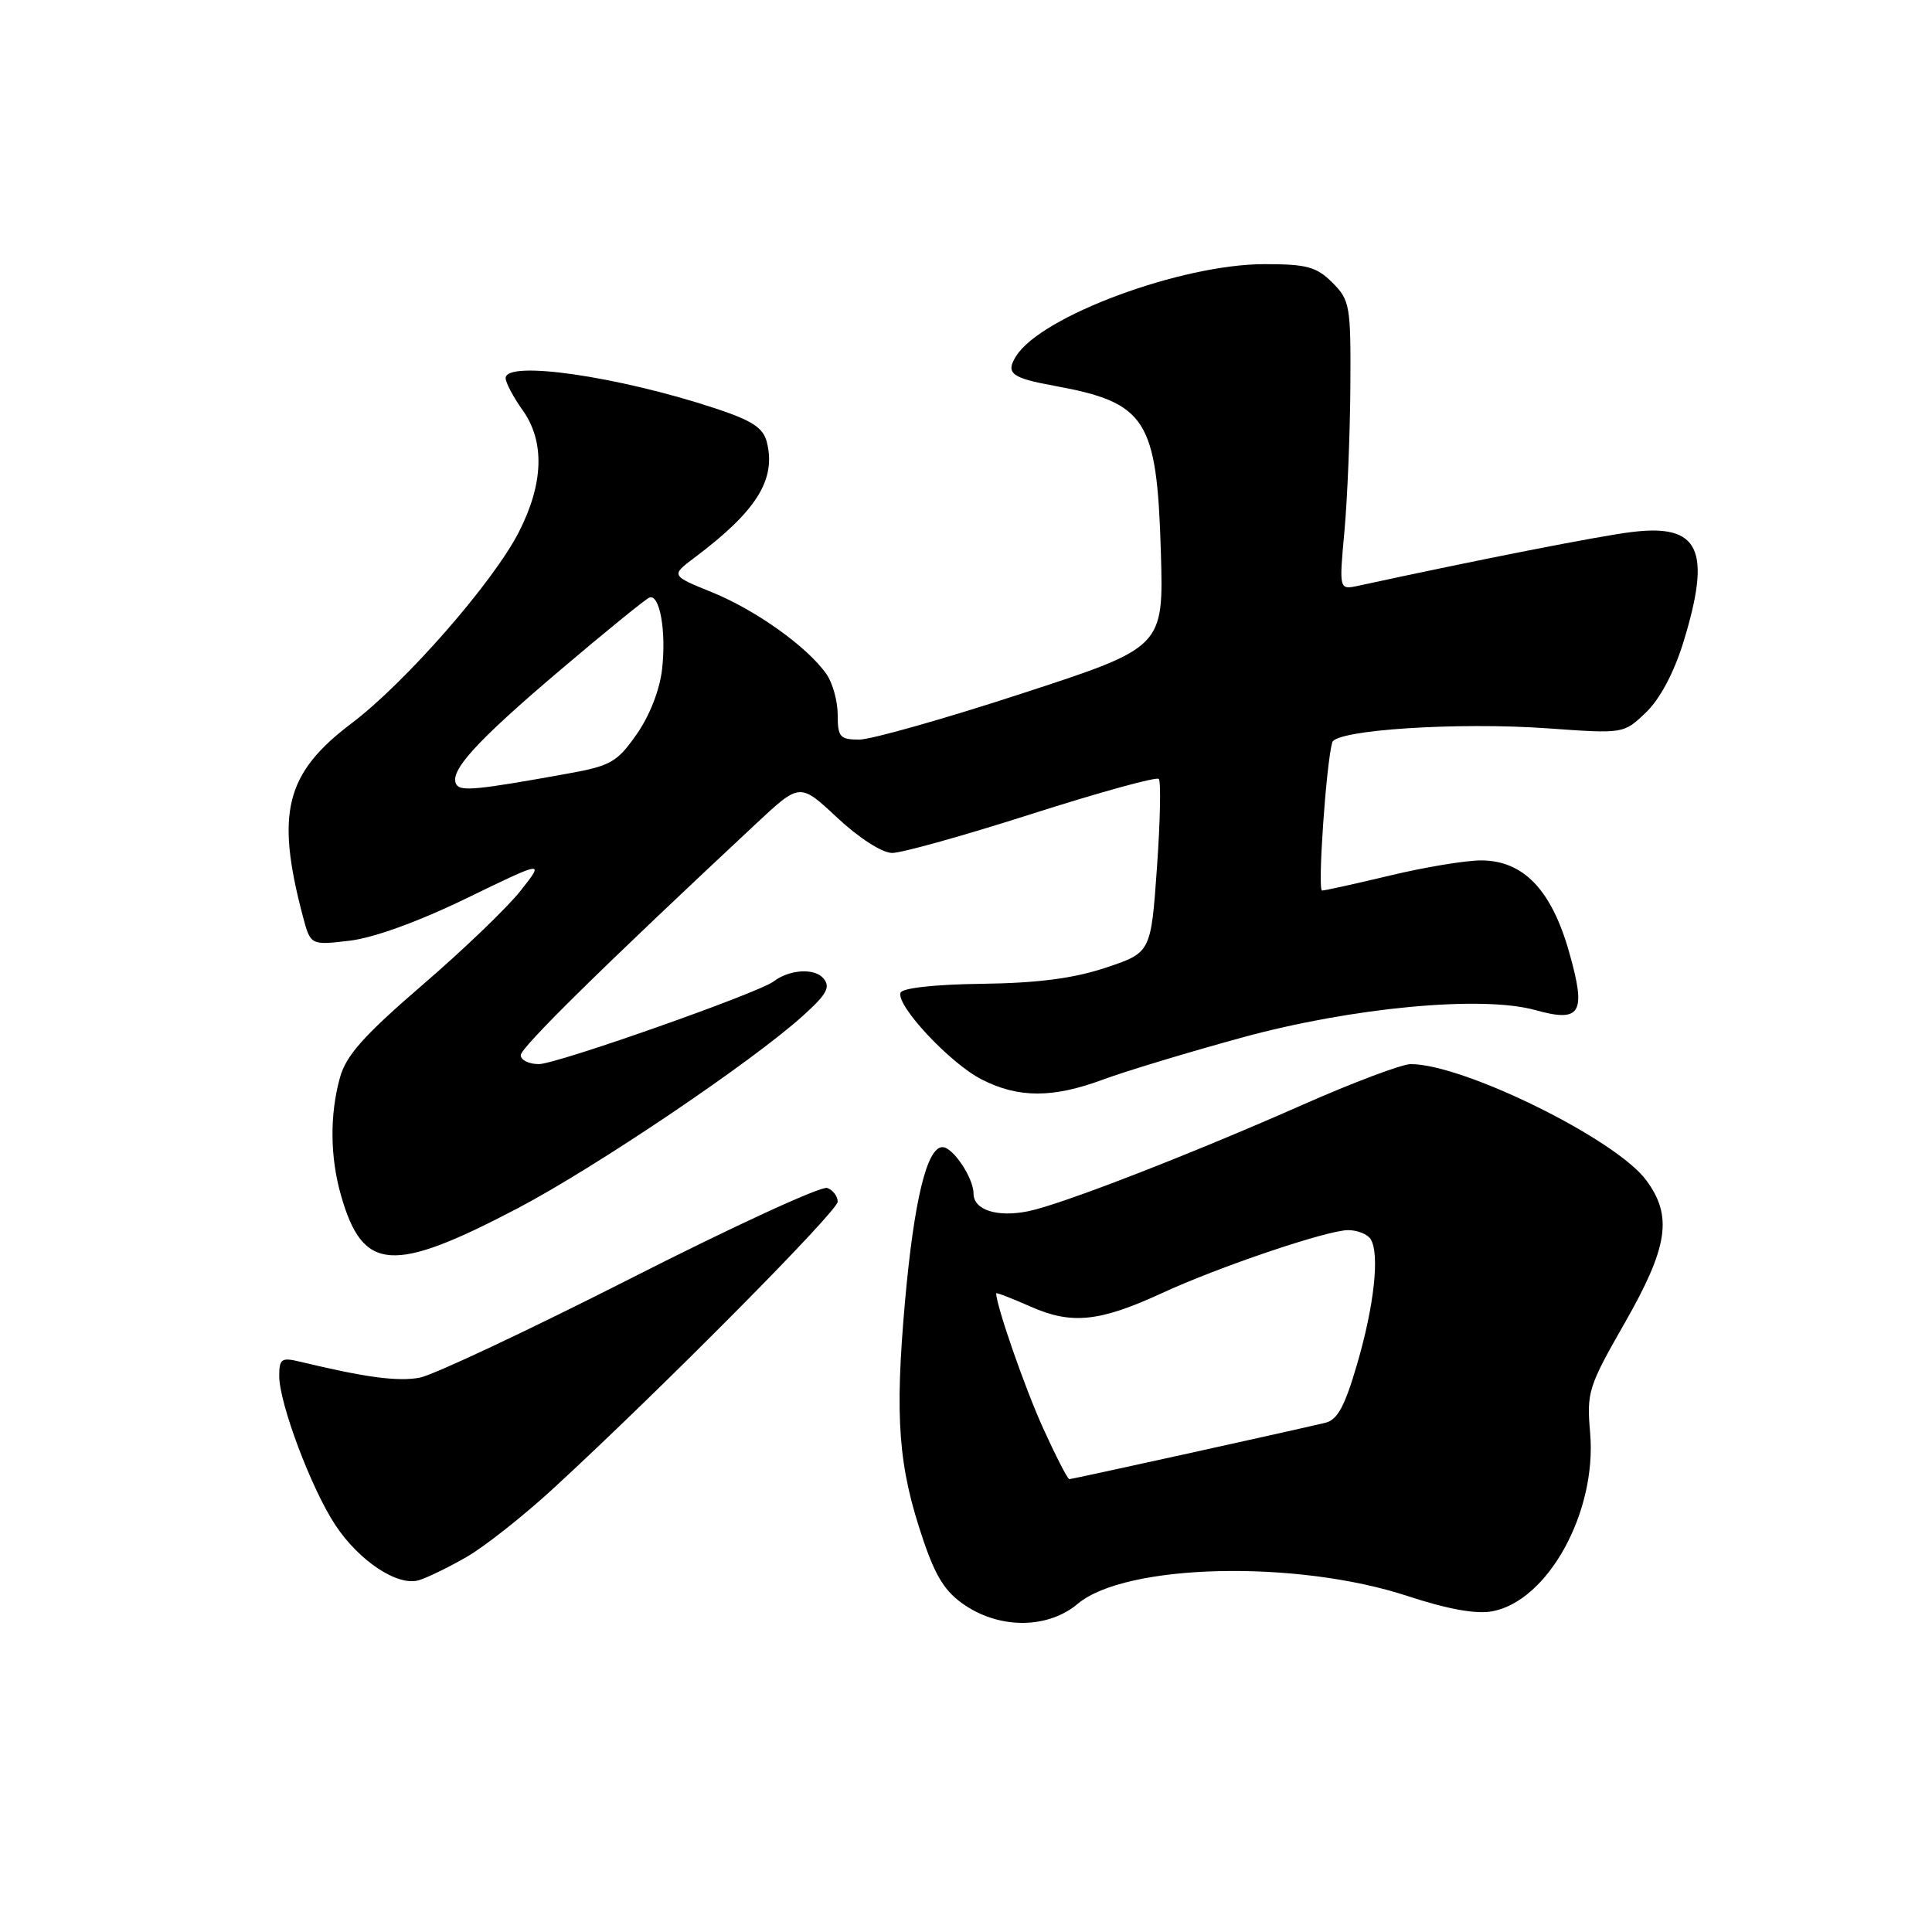<?xml version="1.0" encoding="UTF-8" standalone="no"?>
<!DOCTYPE svg PUBLIC "-//W3C//DTD SVG 1.1//EN" "http://www.w3.org/Graphics/SVG/1.1/DTD/svg11.dtd" >
<svg xmlns="http://www.w3.org/2000/svg" xmlns:xlink="http://www.w3.org/1999/xlink" version="1.1" viewBox="0 0 256 256">
 <g >
 <path fill="currentColor"
d=" M 142.81 212.51 C 149.14 207.18 171.80 206.65 186.50 211.48 C 191.80 213.22 195.58 213.91 197.71 213.51 C 205.12 212.15 211.62 200.32 210.70 189.84 C 210.23 184.48 210.47 183.72 215.24 175.38 C 221.05 165.21 221.67 161.15 218.12 156.37 C 214.09 150.93 193.94 141.00 186.93 141.00 C 185.76 141.00 179.33 143.42 172.65 146.37 C 157.80 152.94 140.62 159.61 136.27 160.49 C 132.13 161.34 129.00 160.33 129.00 158.16 C 129.00 156.09 126.27 152.00 124.89 152.00 C 122.82 152.00 121.11 159.06 119.91 172.54 C 118.55 187.96 119.03 194.31 122.31 203.98 C 124.00 208.99 125.27 210.98 127.90 212.73 C 132.64 215.89 138.90 215.80 142.81 212.51 Z  M 61.82 206.31 C 64.19 204.95 69.37 200.86 73.32 197.23 C 87.61 184.08 111.00 160.49 111.00 159.23 C 111.00 158.52 110.38 157.70 109.62 157.41 C 108.86 157.11 97.12 162.51 83.55 169.41 C 69.97 176.30 57.40 182.21 55.61 182.55 C 52.71 183.09 48.42 182.52 39.75 180.43 C 37.29 179.84 37.00 180.04 37.00 182.34 C 37.00 185.96 41.27 197.30 44.43 202.07 C 47.59 206.85 52.68 210.22 55.50 209.39 C 56.60 209.06 59.44 207.68 61.82 206.31 Z  M 68.62 160.09 C 78.90 154.69 99.65 140.70 106.40 134.59 C 109.56 131.74 110.08 130.80 109.11 129.64 C 107.95 128.24 104.59 128.45 102.50 130.05 C 100.50 131.58 73.75 141.00 71.41 141.00 C 70.08 141.00 69.00 140.47 69.00 139.82 C 69.00 138.80 79.91 128.07 100.25 109.08 C 105.99 103.72 105.99 103.72 110.95 108.36 C 113.83 111.05 116.88 113.01 118.21 113.02 C 119.47 113.03 127.81 110.70 136.74 107.84 C 145.67 104.99 153.23 102.90 153.54 103.21 C 153.85 103.51 153.74 108.82 153.30 115.00 C 152.50 126.23 152.50 126.23 146.50 128.23 C 142.22 129.65 137.51 130.26 130.08 130.36 C 123.82 130.44 119.53 130.92 119.32 131.55 C 118.75 133.26 125.91 140.91 130.07 143.03 C 134.95 145.52 139.52 145.52 146.21 143.03 C 149.12 141.95 157.35 139.46 164.50 137.50 C 179.11 133.49 196.36 131.87 203.43 133.84 C 209.49 135.53 210.22 134.29 207.93 126.20 C 205.59 117.90 201.84 114.00 196.23 114.01 C 194.18 114.01 188.76 114.91 184.19 116.01 C 179.61 117.10 175.56 118.00 175.18 118.00 C 174.56 118.00 175.72 101.22 176.53 98.36 C 177.00 96.71 193.23 95.66 205.09 96.51 C 215.15 97.23 215.15 97.23 218.10 94.40 C 219.94 92.64 221.79 89.17 223.03 85.18 C 226.84 72.84 225.22 69.37 216.18 70.50 C 211.74 71.05 195.96 74.15 179.97 77.62 C 177.43 78.16 177.43 78.16 178.15 70.33 C 178.54 66.02 178.89 57.42 178.93 51.20 C 179.00 40.50 178.87 39.78 176.55 37.45 C 174.44 35.35 173.16 35.00 167.56 35.00 C 156.52 35.00 137.93 41.89 134.63 47.20 C 133.22 49.47 134.01 50.08 139.70 51.12 C 151.91 53.36 153.29 55.52 153.82 73.13 C 154.19 85.77 154.19 85.77 135.45 91.88 C 125.14 95.25 115.42 98.00 113.85 98.00 C 111.30 98.00 111.00 97.66 111.00 94.72 C 111.00 92.92 110.33 90.48 109.50 89.31 C 107.00 85.73 100.16 80.84 94.37 78.49 C 88.88 76.26 88.88 76.26 92.04 73.88 C 100.26 67.71 102.86 63.55 101.61 58.58 C 101.13 56.68 99.68 55.73 94.75 54.10 C 81.86 49.85 67.00 47.71 67.00 50.10 C 67.00 50.70 68.01 52.61 69.25 54.35 C 72.21 58.50 72.04 64.06 68.75 70.50 C 65.36 77.15 53.70 90.48 46.55 95.87 C 37.83 102.46 36.51 107.70 40.12 121.38 C 41.15 125.26 41.15 125.26 46.32 124.65 C 49.52 124.27 55.45 122.12 61.83 119.02 C 72.17 114.00 72.17 114.00 68.96 118.05 C 67.19 120.29 61.32 125.92 55.91 130.57 C 48.22 137.20 45.86 139.85 45.05 142.77 C 43.68 147.69 43.73 153.31 45.18 158.38 C 48.07 168.54 51.97 168.82 68.62 160.09 Z  M 138.22 189.25 C 135.82 183.97 132.00 172.99 132.00 171.37 C 132.00 171.23 134.07 172.03 136.60 173.15 C 142.01 175.54 145.71 175.15 154.00 171.33 C 161.53 167.85 175.88 163.00 178.63 163.00 C 179.87 163.00 181.22 163.54 181.62 164.20 C 182.84 166.16 182.09 173.01 179.82 180.77 C 178.18 186.37 177.22 188.15 175.60 188.53 C 170.48 189.74 142.05 196.00 141.69 196.00 C 141.47 196.00 139.91 192.96 138.22 189.25 Z  M 60.48 103.96 C 59.43 102.27 63.01 98.32 74.10 88.90 C 80.19 83.73 85.56 79.36 86.05 79.18 C 87.42 78.68 88.30 83.65 87.73 88.67 C 87.42 91.42 86.08 94.85 84.35 97.31 C 81.74 101.03 80.92 101.49 74.99 102.55 C 63.24 104.67 61.04 104.88 60.48 103.96 Z "/>
</g>
</svg>